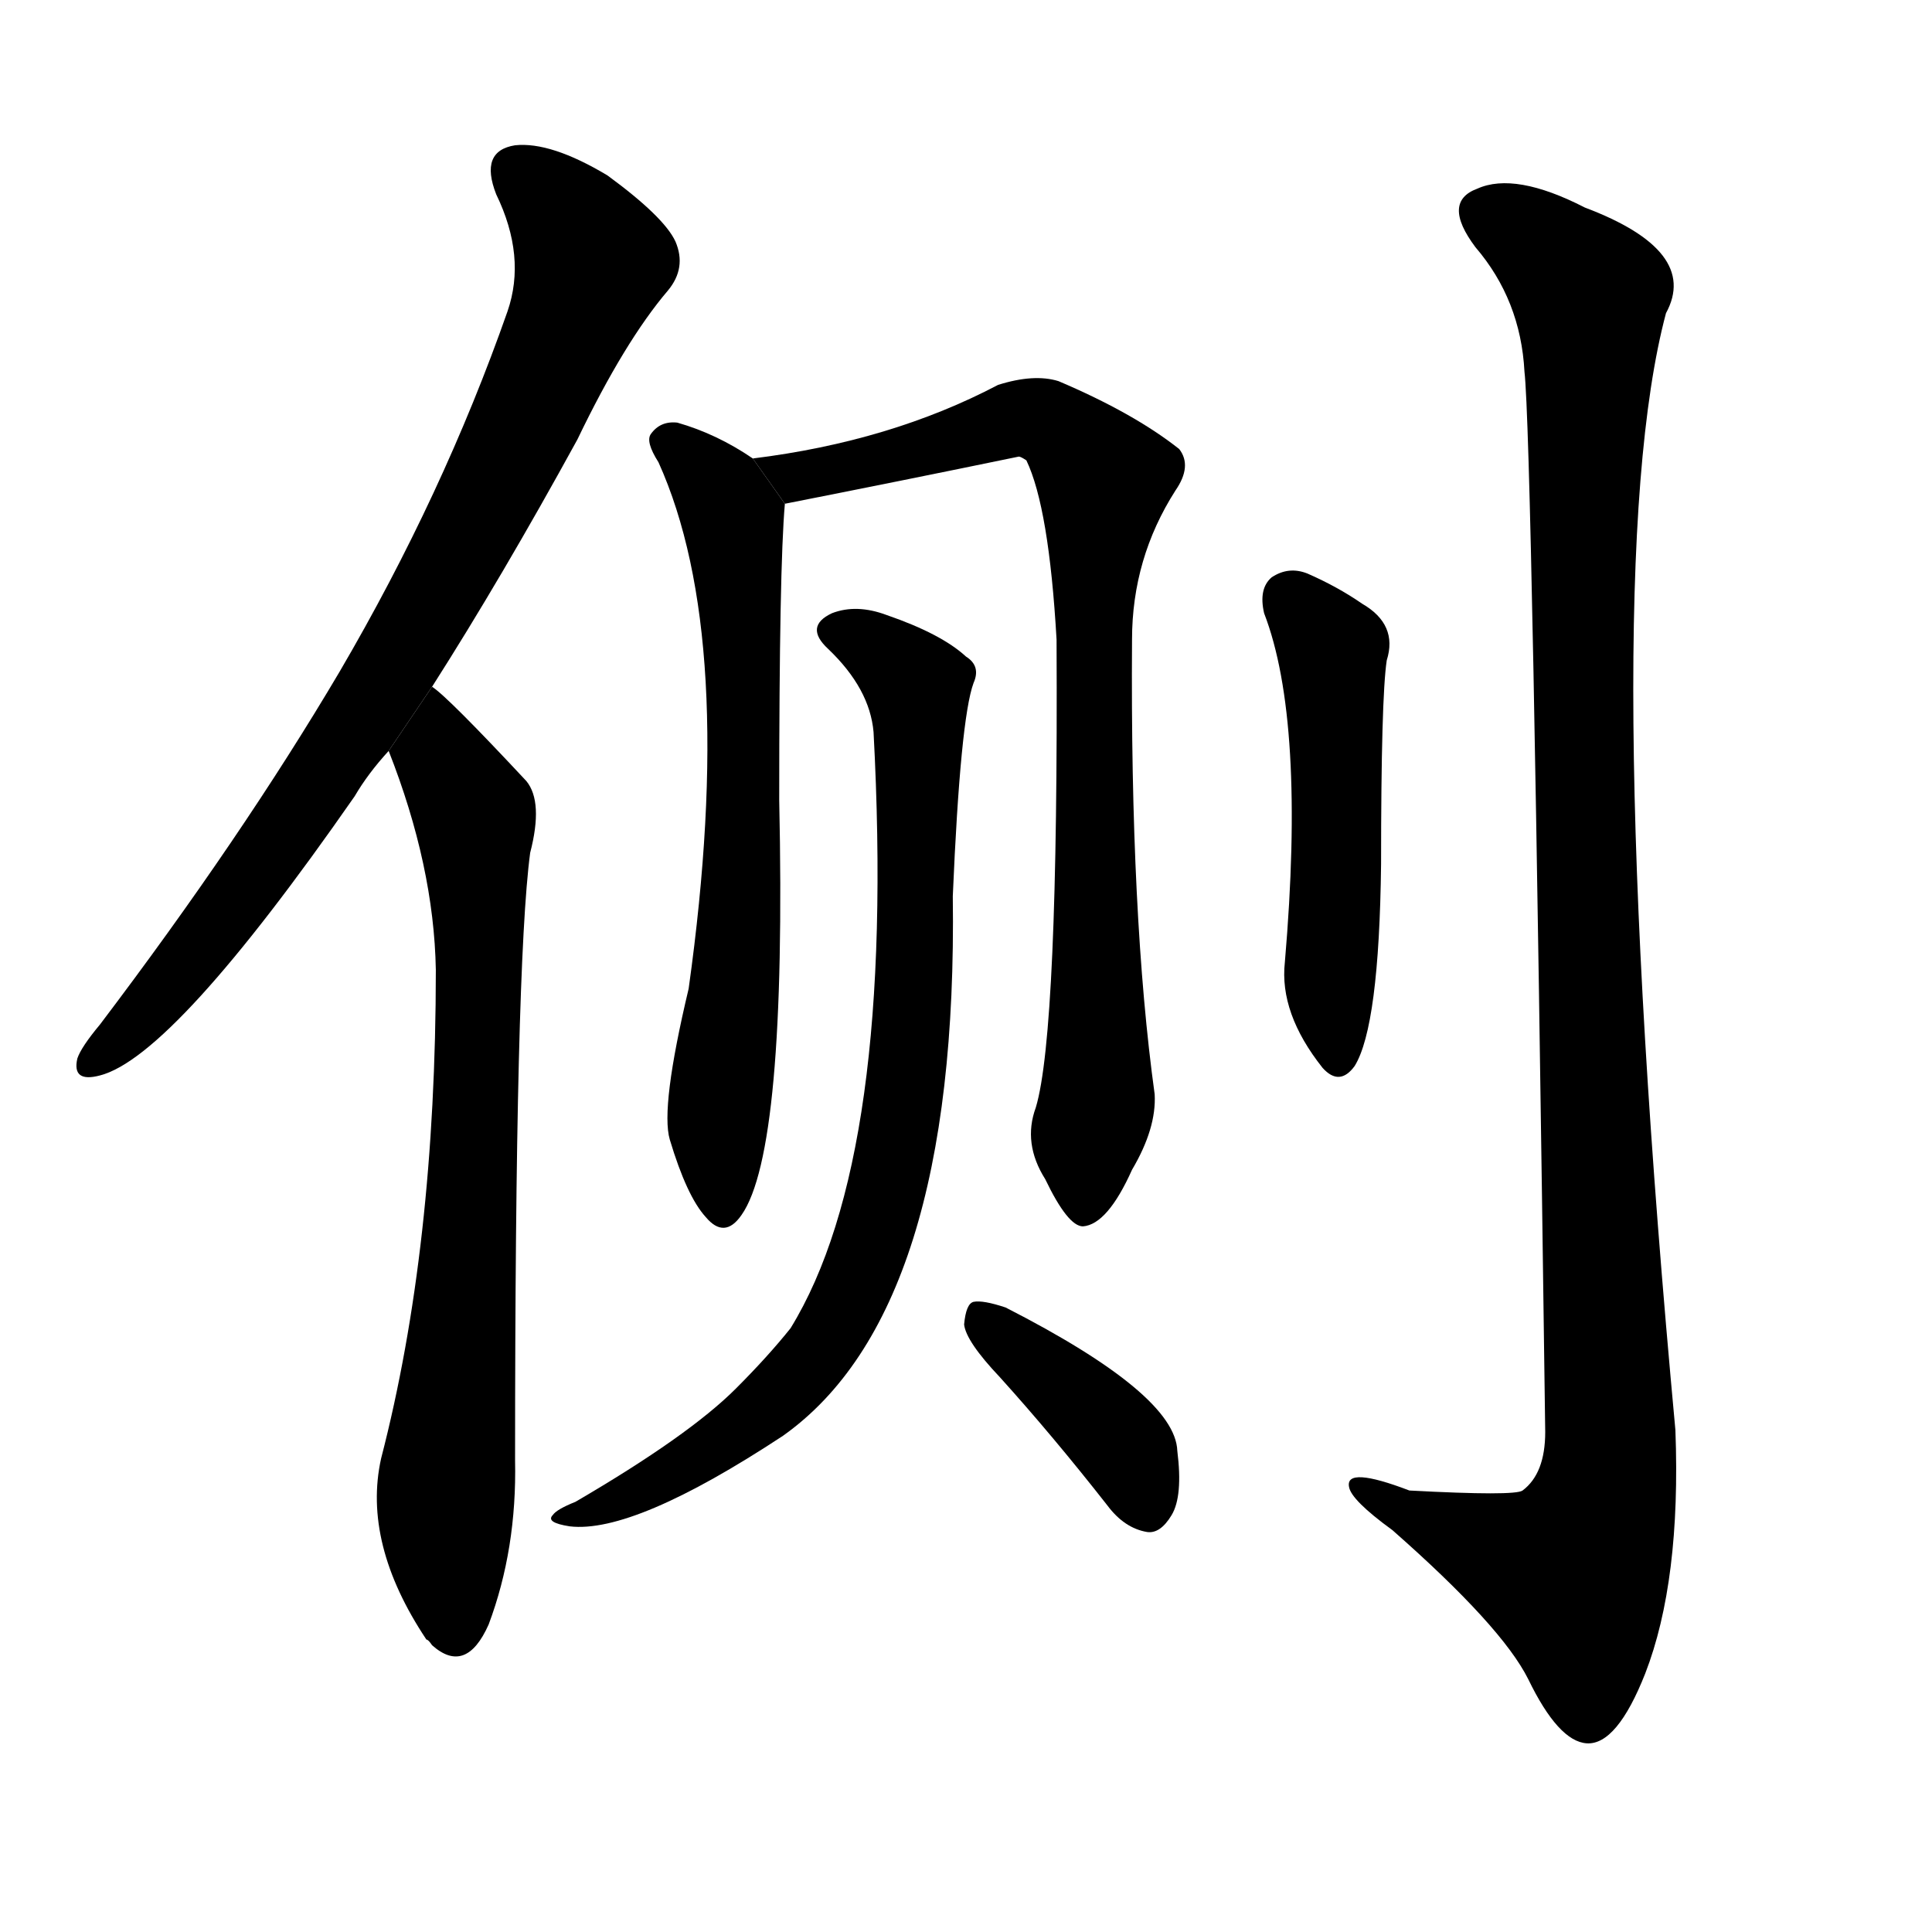 <svg version="1.1" viewBox="0 0 1024 1024" xmlns="http://www.w3.org/2000/svg">
  <g stroke="black" stroke-dasharray="1,1" stroke-width="1" transform="scale(4, 4)">
  </g>
  <g transform="scale(1, -1) translate(0, -900)">
    <style type="text/css">
      
        @keyframes keyframes0 {
          from {
            stroke: blue;
            stroke-dashoffset: 819;
            stroke-width: 128;
          }
          73% {
            animation-timing-function: step-end;
            stroke: blue;
            stroke-dashoffset: 0;
            stroke-width: 128;
          }
          to {
            stroke: black;
            stroke-width: 1024;
          }
        }
        #make-me-a-hanzi-animation-0 {
          animation: keyframes0 0.917s both;
          animation-delay: 0s;
          animation-timing-function: linear;
        }
      
        @keyframes keyframes1 {
          from {
            stroke: blue;
            stroke-dashoffset: 752;
            stroke-width: 128;
          }
          71% {
            animation-timing-function: step-end;
            stroke: blue;
            stroke-dashoffset: 0;
            stroke-width: 128;
          }
          to {
            stroke: black;
            stroke-width: 1024;
          }
        }
        #make-me-a-hanzi-animation-1 {
          animation: keyframes1 0.862s both;
          animation-delay: 0.917s;
          animation-timing-function: linear;
        }
      
        @keyframes keyframes2 {
          from {
            stroke: blue;
            stroke-dashoffset: 674;
            stroke-width: 128;
          }
          69% {
            animation-timing-function: step-end;
            stroke: blue;
            stroke-dashoffset: 0;
            stroke-width: 128;
          }
          to {
            stroke: black;
            stroke-width: 1024;
          }
        }
        #make-me-a-hanzi-animation-2 {
          animation: keyframes2 0.799s both;
          animation-delay: 1.778s;
          animation-timing-function: linear;
        }
      
        @keyframes keyframes3 {
          from {
            stroke: blue;
            stroke-dashoffset: 837;
            stroke-width: 128;
          }
          73% {
            animation-timing-function: step-end;
            stroke: blue;
            stroke-dashoffset: 0;
            stroke-width: 128;
          }
          to {
            stroke: black;
            stroke-width: 1024;
          }
        }
        #make-me-a-hanzi-animation-3 {
          animation: keyframes3 0.931s both;
          animation-delay: 2.577s;
          animation-timing-function: linear;
        }
      
        @keyframes keyframes4 {
          from {
            stroke: blue;
            stroke-dashoffset: 832;
            stroke-width: 128;
          }
          73% {
            animation-timing-function: step-end;
            stroke: blue;
            stroke-dashoffset: 0;
            stroke-width: 128;
          }
          to {
            stroke: black;
            stroke-width: 1024;
          }
        }
        #make-me-a-hanzi-animation-4 {
          animation: keyframes4 0.927s both;
          animation-delay: 3.508s;
          animation-timing-function: linear;
        }
      
        @keyframes keyframes5 {
          from {
            stroke: blue;
            stroke-dashoffset: 391;
            stroke-width: 128;
          }
          56% {
            animation-timing-function: step-end;
            stroke: blue;
            stroke-dashoffset: 0;
            stroke-width: 128;
          }
          to {
            stroke: black;
            stroke-width: 1024;
          }
        }
        #make-me-a-hanzi-animation-5 {
          animation: keyframes5 0.568s both;
          animation-delay: 4.435s;
          animation-timing-function: linear;
        }
      
        @keyframes keyframes6 {
          from {
            stroke: blue;
            stroke-dashoffset: 508;
            stroke-width: 128;
          }
          62% {
            animation-timing-function: step-end;
            stroke: blue;
            stroke-dashoffset: 0;
            stroke-width: 128;
          }
          to {
            stroke: black;
            stroke-width: 1024;
          }
        }
        #make-me-a-hanzi-animation-6 {
          animation: keyframes6 0.663s both;
          animation-delay: 5.003s;
          animation-timing-function: linear;
        }
      
        @keyframes keyframes7 {
          from {
            stroke: blue;
            stroke-dashoffset: 1125;
            stroke-width: 128;
          }
          79% {
            animation-timing-function: step-end;
            stroke: blue;
            stroke-dashoffset: 0;
            stroke-width: 128;
          }
          to {
            stroke: black;
            stroke-width: 1024;
          }
        }
        #make-me-a-hanzi-animation-7 {
          animation: keyframes7 1.166s both;
          animation-delay: 5.667s;
          animation-timing-function: linear;
        }
      
    </style>
    
      <path d="M 229 536 Q 266 594 306 667 Q 331 719 354 746 Q 364 758 358 772 Q 352 785 322 807 Q 292 825 273 823 Q 254 820 263 797 Q 279 764 269 735 Q 235 638 180 544 Q 128 456 53 357 Q 43 345 41 339 Q 38 326 53 330 Q 92 340 188 478 Q 195 490 206 502 L 229 536 Z" fill="black"></path>
    
      <path d="M 206 502 Q 230 441 231 386 Q 231 239 202 127 Q 192 82 226 31 Q 227 31 229 28 Q 247 12 259 39 Q 274 79 273 126 Q 273 388 281 448 Q 288 475 279 486 Q 237 531 229 536 L 206 502 Z" fill="black"></path>
    
      <path d="M 399 657 Q 380 670 359 676 Q 350 677 345 670 Q 342 666 349 655 Q 391 562 365 376 Q 350 313 355 296 Q 364 266 374 255 Q 384 243 393 256 Q 417 290 413 476 Q 413 599 416 633 L 399 657 Z" fill="black"></path>
    
      <path d="M 549 313 Q 542 294 554 275 Q 566 250 574 250 Q 587 251 600 280 Q 613 302 612 320 Q 599 414 600 561 Q 600 604 623 640 Q 632 653 625 662 Q 601 681 561 698 Q 548 702 529 696 Q 472 666 399 657 L 416 633 Q 477 645 540 658 Q 541 658 544 656 Q 556 631 560 561 Q 561 353 549 313 Z" fill="black"></path>
    
      <path d="M 463 512 Q 475 287 419 196 Q 407 181 390 164 Q 365 139 305 104 Q 295 100 293 97 Q 289 93 302 91 Q 336 87 415 139 Q 508 205 505 425 Q 509 519 516 538 Q 520 547 512 552 Q 499 564 470 574 Q 454 580 441 575 Q 426 568 439 556 Q 461 535 463 512 Z" fill="black"></path>
    
      <path d="M 530 170 Q 558 139 587 102 Q 596 90 608 88 Q 615 87 621 97 Q 627 107 624 131 Q 623 161 533 207 Q 521 211 516 210 Q 512 209 511 198 Q 512 189 530 170 Z" fill="black"></path>
    
      <path d="M 670 575 Q 692 518 681 390 Q 678 363 701 334 Q 710 324 718 335 Q 731 356 732 442 Q 732 530 735 550 Q 741 569 722 580 Q 709 589 693 596 Q 683 600 674 594 Q 667 588 670 575 Z" fill="black"></path>
    
      <path d="M 808 703 Q 812 669 819 141 Q 819 119 807 110 Q 803 107 747 110 Q 713 123 715 112 Q 716 105 738 89 Q 796 38 810 10 Q 826 -23 841 -24 Q 857 -25 872 13 Q 891 62 888 142 Q 846 595 883 734 Q 901 767 840 790 Q 803 809 783 800 Q 764 793 782 769 Q 806 741 808 703 Z" fill="black"></path>
    
    
      <clipPath id="make-me-a-hanzi-clip-0">
        <path d="M 229 536 Q 266 594 306 667 Q 331 719 354 746 Q 364 758 358 772 Q 352 785 322 807 Q 292 825 273 823 Q 254 820 263 797 Q 279 764 269 735 Q 235 638 180 544 Q 128 456 53 357 Q 43 345 41 339 Q 38 326 53 330 Q 92 340 188 478 Q 195 490 206 502 L 229 536 Z"></path>
      </clipPath>
      <path clip-path="url(#make-me-a-hanzi-clip-0)" d="M 275 807 L 292 794 L 314 762 L 284 688 L 220 566 L 152 459 L 85 372 L 50 339" fill="none" id="make-me-a-hanzi-animation-0" stroke-dasharray="691 1382" stroke-linecap="round"></path>
    
      <clipPath id="make-me-a-hanzi-clip-1">
        <path d="M 206 502 Q 230 441 231 386 Q 231 239 202 127 Q 192 82 226 31 Q 227 31 229 28 Q 247 12 259 39 Q 274 79 273 126 Q 273 388 281 448 Q 288 475 279 486 Q 237 531 229 536 L 206 502 Z"></path>
      </clipPath>
      <path clip-path="url(#make-me-a-hanzi-clip-1)" d="M 227 529 L 233 499 L 251 468 L 254 414 L 250 250 L 236 105 L 242 40" fill="none" id="make-me-a-hanzi-animation-1" stroke-dasharray="624 1248" stroke-linecap="round"></path>
    
      <clipPath id="make-me-a-hanzi-clip-2">
        <path d="M 399 657 Q 380 670 359 676 Q 350 677 345 670 Q 342 666 349 655 Q 391 562 365 376 Q 350 313 355 296 Q 364 266 374 255 Q 384 243 393 256 Q 417 290 413 476 Q 413 599 416 633 L 399 657 Z"></path>
      </clipPath>
      <path clip-path="url(#make-me-a-hanzi-clip-2)" d="M 356 665 L 384 635 L 392 585 L 396 488 L 392 393 L 380 304 L 383 260" fill="none" id="make-me-a-hanzi-animation-2" stroke-dasharray="546 1092" stroke-linecap="round"></path>
    
      <clipPath id="make-me-a-hanzi-clip-3">
        <path d="M 549 313 Q 542 294 554 275 Q 566 250 574 250 Q 587 251 600 280 Q 613 302 612 320 Q 599 414 600 561 Q 600 604 623 640 Q 632 653 625 662 Q 601 681 561 698 Q 548 702 529 696 Q 472 666 399 657 L 416 633 Q 477 645 540 658 Q 541 658 544 656 Q 556 631 560 561 Q 561 353 549 313 Z"></path>
      </clipPath>
      <path clip-path="url(#make-me-a-hanzi-clip-3)" d="M 408 654 L 437 649 L 548 678 L 560 674 L 585 646 L 578 548 L 582 322 L 575 260" fill="none" id="make-me-a-hanzi-animation-3" stroke-dasharray="709 1418" stroke-linecap="round"></path>
    
      <clipPath id="make-me-a-hanzi-clip-4">
        <path d="M 463 512 Q 475 287 419 196 Q 407 181 390 164 Q 365 139 305 104 Q 295 100 293 97 Q 289 93 302 91 Q 336 87 415 139 Q 508 205 505 425 Q 509 519 516 538 Q 520 547 512 552 Q 499 564 470 574 Q 454 580 441 575 Q 426 568 439 556 Q 461 535 463 512 Z"></path>
      </clipPath>
      <path clip-path="url(#make-me-a-hanzi-clip-4)" d="M 443 565 L 459 560 L 487 533 L 485 371 L 465 250 L 444 200 L 417 164 L 364 124 L 325 103 L 300 98" fill="none" id="make-me-a-hanzi-animation-4" stroke-dasharray="704 1408" stroke-linecap="round"></path>
    
      <clipPath id="make-me-a-hanzi-clip-5">
        <path d="M 530 170 Q 558 139 587 102 Q 596 90 608 88 Q 615 87 621 97 Q 627 107 624 131 Q 623 161 533 207 Q 521 211 516 210 Q 512 209 511 198 Q 512 189 530 170 Z"></path>
      </clipPath>
      <path clip-path="url(#make-me-a-hanzi-clip-5)" d="M 519 202 L 589 142 L 607 103" fill="none" id="make-me-a-hanzi-animation-5" stroke-dasharray="263 526" stroke-linecap="round"></path>
    
      <clipPath id="make-me-a-hanzi-clip-6">
        <path d="M 670 575 Q 692 518 681 390 Q 678 363 701 334 Q 710 324 718 335 Q 731 356 732 442 Q 732 530 735 550 Q 741 569 722 580 Q 709 589 693 596 Q 683 600 674 594 Q 667 588 670 575 Z"></path>
      </clipPath>
      <path clip-path="url(#make-me-a-hanzi-clip-6)" d="M 683 583 L 706 555 L 709 339" fill="none" id="make-me-a-hanzi-animation-6" stroke-dasharray="380 760" stroke-linecap="round"></path>
    
      <clipPath id="make-me-a-hanzi-clip-7">
        <path d="M 808 703 Q 812 669 819 141 Q 819 119 807 110 Q 803 107 747 110 Q 713 123 715 112 Q 716 105 738 89 Q 796 38 810 10 Q 826 -23 841 -24 Q 857 -25 872 13 Q 891 62 888 142 Q 846 595 883 734 Q 901 767 840 790 Q 803 809 783 800 Q 764 793 782 769 Q 806 741 808 703 Z"></path>
      </clipPath>
      <path clip-path="url(#make-me-a-hanzi-clip-7)" d="M 790 784 L 808 776 L 843 740 L 839 487 L 853 117 L 833 66 L 795 77 L 721 112" fill="none" id="make-me-a-hanzi-animation-7" stroke-dasharray="997 1994" stroke-linecap="round"></path>
    
  </g>
</svg>
